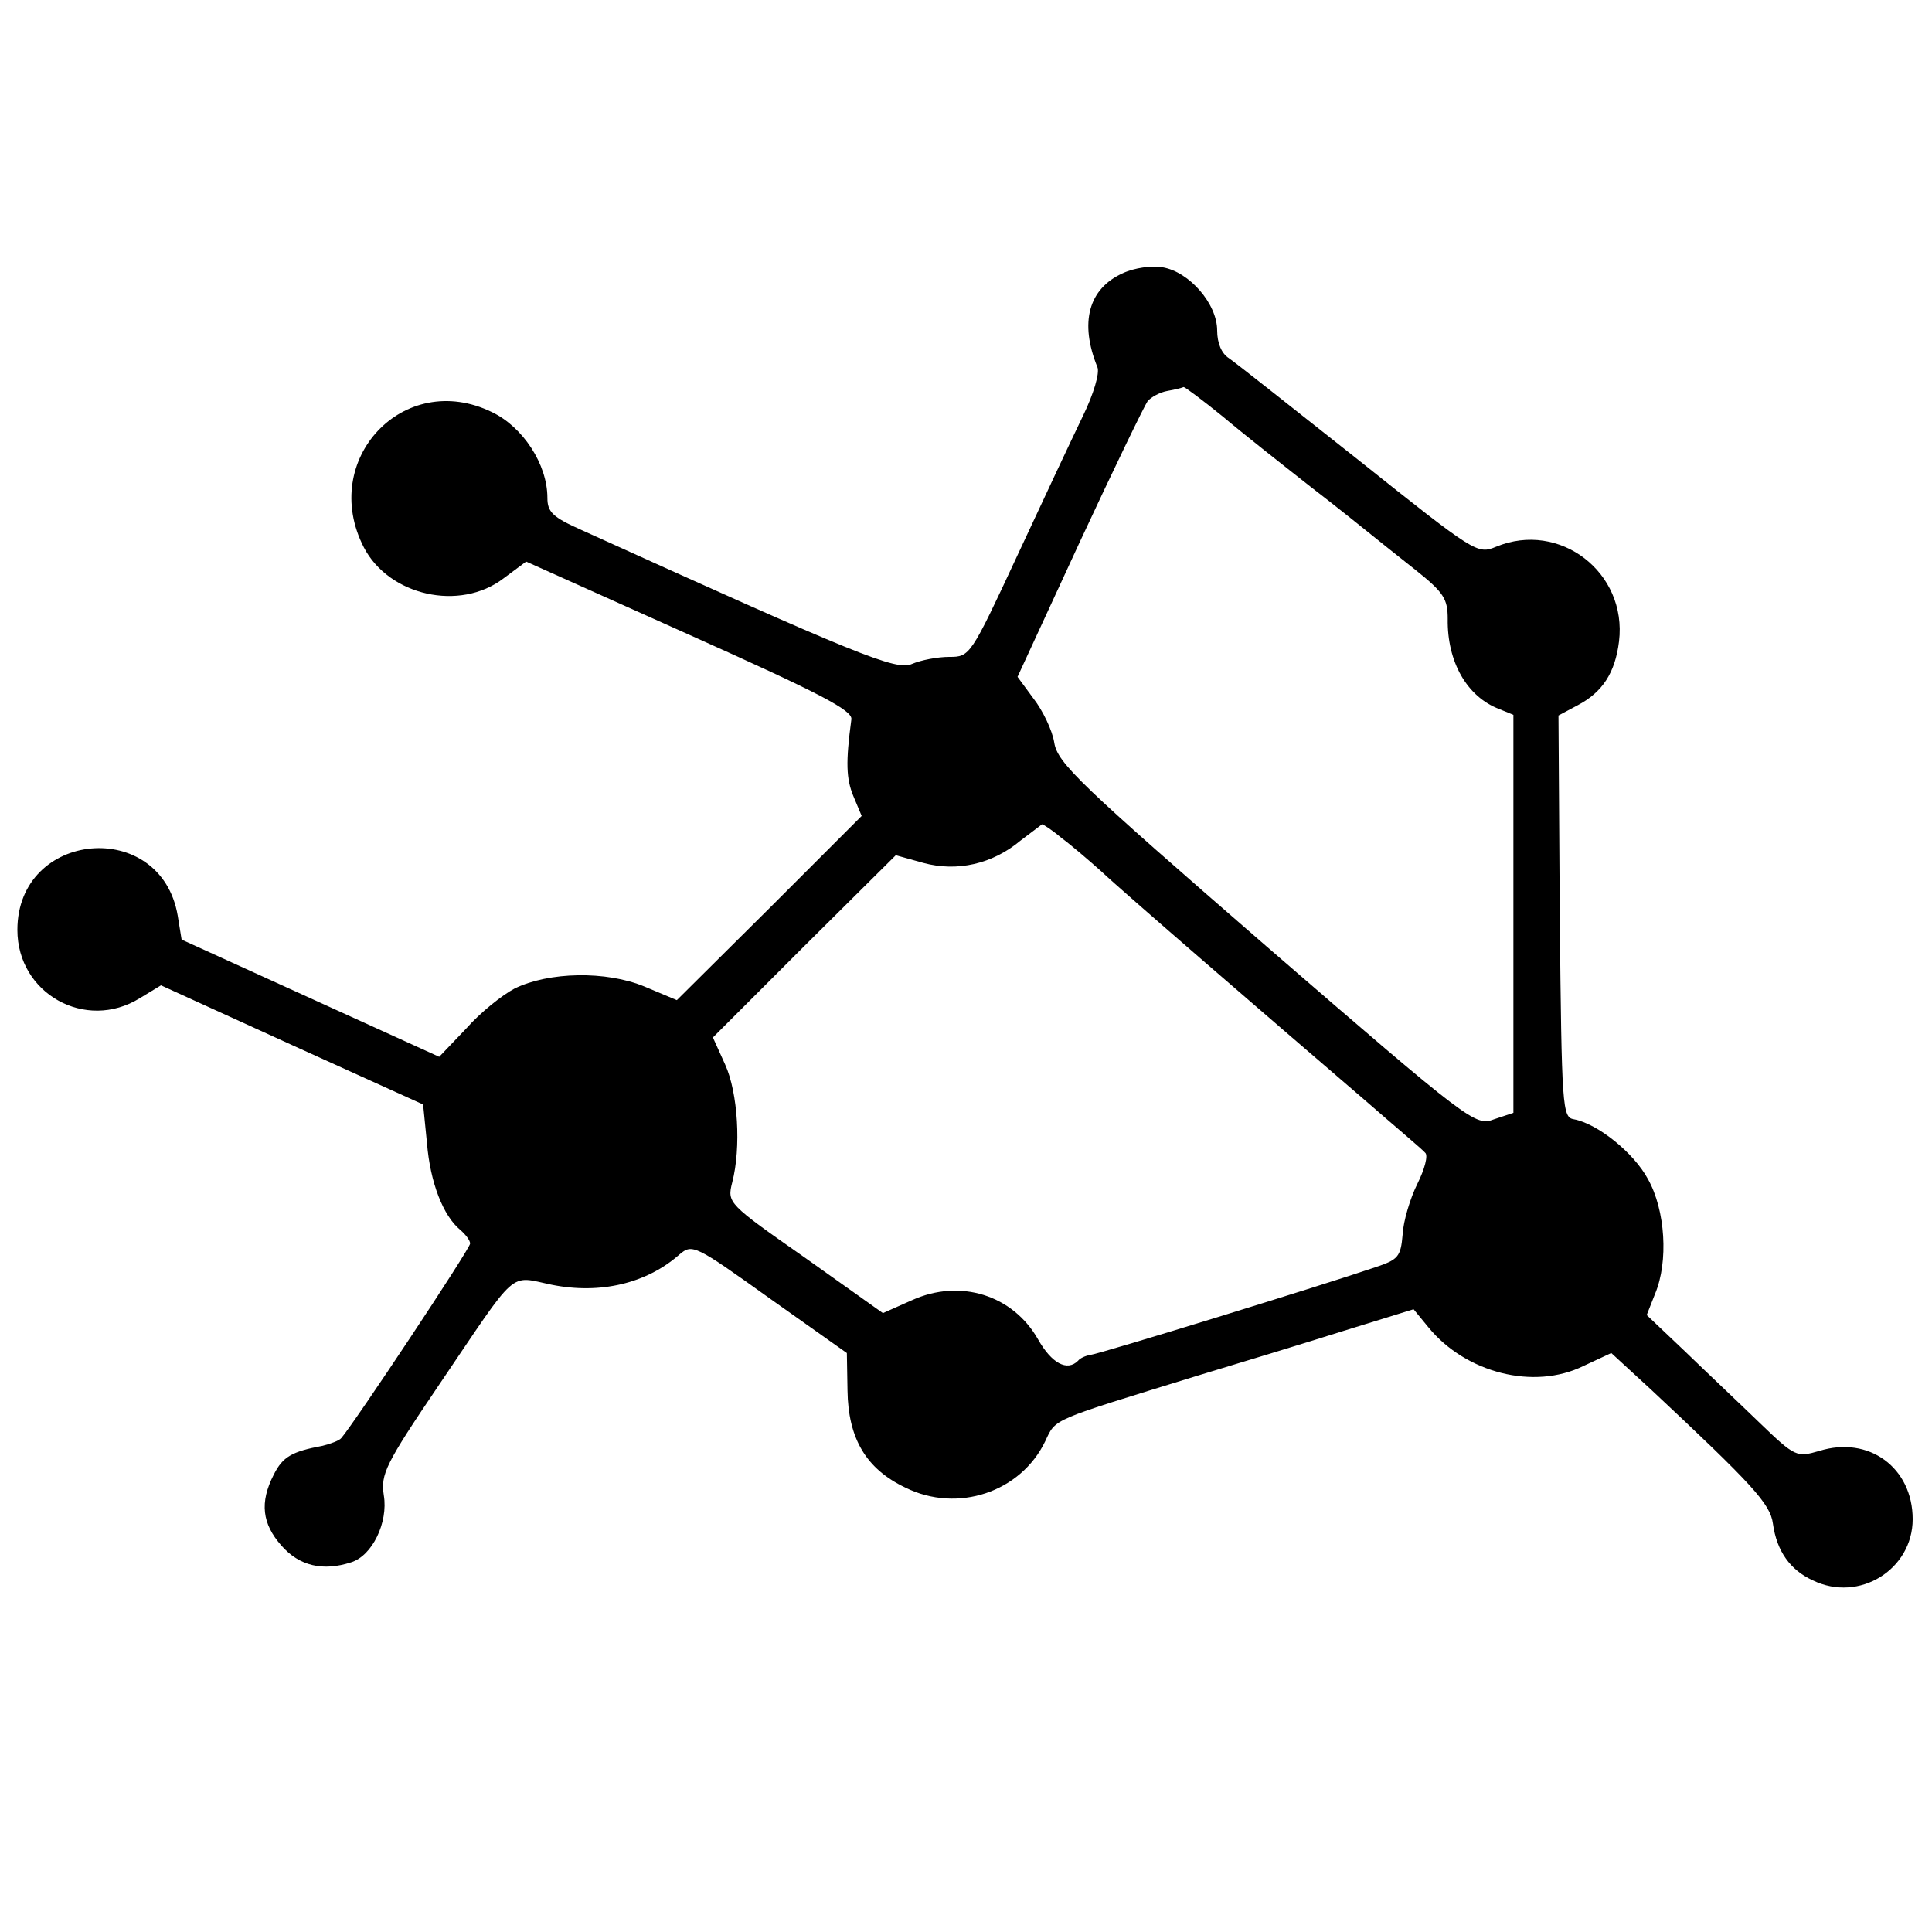 <svg version="1" xmlns="http://www.w3.org/2000/svg" width="400" height="400" viewBox="0 0 300 300"><path d="M174.4 42.4c-5.4 2.4-6.8 7.7-4 14.6.4.9-.6 4.2-2.2 7.5S162 77.6 158 86.2c-7.3 15.7-7.4 15.8-10.6 15.8-1.8 0-4.4.5-5.8 1.1-2.4 1.1-8.5-1.4-51.3-20.8-4.5-2-5.3-2.8-5.3-5 0-5.2-3.8-11-8.6-13.3-13.7-6.7-26.9 7.4-19.9 21 3.9 7.5 14.9 10 21.7 4.8l3.5-2.6 25.4 11.4c20.3 9.1 25.3 11.7 25.1 13.1-.9 6.7-.8 9.2.3 11.9l1.3 3.1-14.3 14.3-14.4 14.3-5-2.1c-6-2.5-14.9-2.3-20.2.3-1.9 1-5.3 3.7-7.5 6.2l-4.2 4.4-20-9.1-20-9.1-.6-3.7c-2.6-15.3-24.9-13.3-24.9 2.2 0 9.9 10.6 15.8 19 10.6l3.3-2 20.4 9.3 20.3 9.2.6 6c.5 6.1 2.5 11.3 5.2 13.5.8.7 1.5 1.6 1.5 2.1 0 .8-18 27.9-20 30.2-.3.4-1.7.9-2.9 1.2-4.8.9-6.2 1.7-7.6 4.5-2.2 4.3-1.8 7.6 1.2 11 2.8 3.2 6.5 4 10.8 2.6 3.3-1 5.8-6.2 5.1-10.4-.5-3.3.2-4.8 8.6-17.2 12.4-18.3 10.7-16.9 17.5-15.5 7.5 1.5 14.7-.2 19.8-4.7 2-1.7 2.4-1.5 14 6.8l12 8.5.1 5.8c.1 7.5 2.9 12.2 9 15.1 8.1 4 17.9.7 21.7-7.2 1.7-3.6.7-3.1 23.7-10.2 6.3-1.9 16.5-5 22.5-6.9l11-3.4 2.3 2.8c5.8 7.1 16.4 9.8 24.1 6l4.3-2 6.2 5.7c15.7 14.7 18.5 17.7 18.9 20.8.6 4.3 2.7 7.2 6.2 8.8 7.2 3.5 15.5-1.7 15.5-9.5 0-8-6.8-13-14.5-10.6-3.5 1-3.7 1-9.3-4.4-3.1-3-8.4-8-11.6-11.1l-5.9-5.6 1.3-3.3c2.1-5 1.6-13-1.1-17.8-2.2-4.1-7.8-8.6-11.5-9.3-1.8-.3-1.9-1.6-2.2-31.5l-.2-31.2 3-1.6c3.8-2 5.8-5 6.4-9.9 1.3-10.7-9.2-18.8-19.1-14.7-2.9 1.2-3.2 1-21.4-13.5-10.1-8-19.2-15.2-20.1-15.8-1.1-.7-1.8-2.3-1.8-4.3 0-4.1-4.3-9.1-8.5-9.8-1.6-.3-4.4.1-6.1.9zm15.5 22.3c3.2 2.7 9.3 7.5 13.5 10.8 4.3 3.3 8.5 6.7 9.5 7.5 1 .8 4.1 3.3 6.9 5.5 4.4 3.5 5 4.5 5 7.6-.1 6.7 3 12.1 8 14l2.2.9v61.8l-3 1c-2.9 1.1-3.6.6-35.4-26.9-28.9-25.1-32.4-28.4-32.9-31.6-.3-1.9-1.8-5-3.2-6.8l-2.5-3.4 9.6-20.8c5.3-11.4 10.1-21.3 10.6-22 .5-.6 1.9-1.4 3.1-1.6 1.2-.2 2.3-.5 2.5-.6.2 0 2.9 2 6.1 4.6zm-25.1 65.4c1.5 1.1 4.3 3.5 6.2 5.2 3.5 3.3 25.3 22.1 40.9 35.5 4.7 4.1 9 7.7 9.4 8.2.5.4-.1 2.6-1.2 4.8-1.1 2.2-2.2 5.8-2.3 7.9-.3 3.5-.7 3.9-4.3 5.1-7.9 2.7-42.6 13.4-44.2 13.6-.7.1-1.6.5-1.9.9-1.7 1.7-4.1.4-6.2-3.3-3.9-6.9-12.1-9.5-19.6-6.1l-4.5 2-12.1-8.6c-12-8.4-12.1-8.5-11.3-11.7 1.4-5.4.9-13.9-1.1-18.3l-1.9-4.2 14.2-14.2 14.2-14.1 4.3 1.2c5.2 1.4 10.7.2 15.1-3.5 1.7-1.3 3.2-2.4 3.3-2.5.2 0 1.6.9 3 2.1z"/></svg>